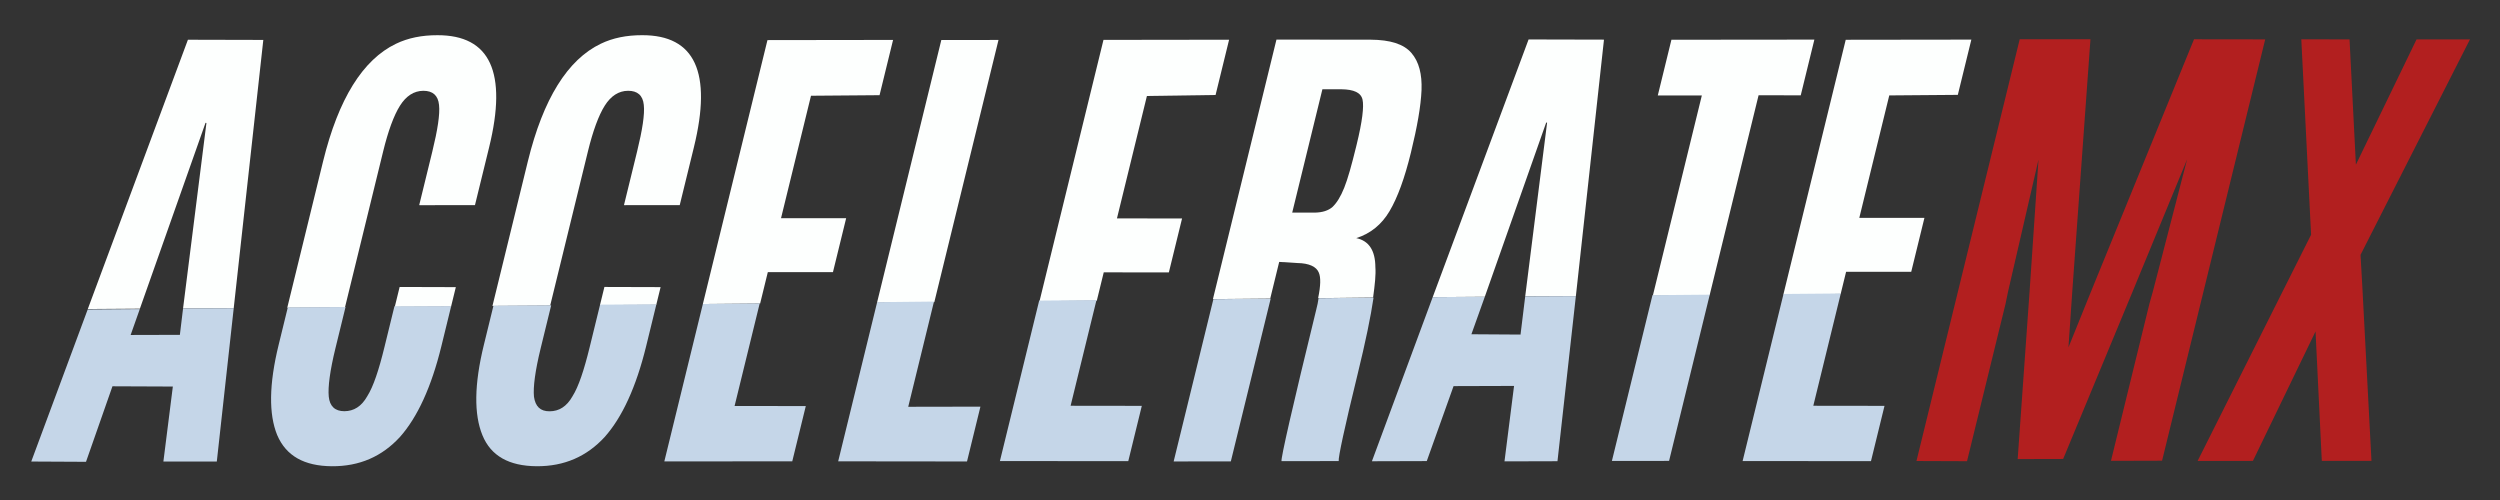 <svg width="400" height="80" viewBox="0 0 400 80" fill="none" xmlns="http://www.w3.org/2000/svg">
<rect x="0" y="0" width="400" height="80" fill="#333333" stroke="none"/>
<g clip-path="url(#clip0_13_769)">
<path d="M42.13 6.388L30.067 6.359L14.047 49.445L22.383 49.386L32.887 19.645L33.029 19.679L29.288 49.352L37.395 49.312L42.13 6.388Z" fill="#FDFFFE"/>
<path d="M34.69 73.84L26.142 73.847L27.655 61.847L17.993 61.806L13.761 73.89L5 73.845L14.03 49.515L22.366 49.456L20.902 53.596L28.78 53.575L29.289 49.352L37.396 49.312L34.69 73.84Z" fill="#C5D6E8"/>
<path d="M63.942 45.915L63.163 49.098L72.171 49.053L72.933 45.941L63.942 45.915ZM67.146 32.829L75.994 32.821L78.263 23.555C81.189 11.601 78.457 5.609 69.98 5.633C67.507 5.628 65.301 6.062 63.345 7.008C58.077 9.542 54.151 15.778 51.692 25.822L45.961 49.235L55.198 49.172L61.31 24.203C62.107 20.949 63.013 18.472 63.995 16.913C64.976 15.354 66.226 14.536 67.727 14.528C69.228 14.521 70.097 15.258 70.246 16.794C70.412 18.259 70.019 20.787 69.17 24.253L67.075 32.812L67.146 32.829Z" fill="#FDFFFE"/>
<path d="M72.188 48.983L70.613 55.419C69.02 61.927 66.783 66.777 63.99 69.917C61.126 73.04 57.513 74.629 53.098 74.598C48.682 74.567 45.777 72.956 44.348 69.607C42.989 66.276 43.036 61.489 44.578 55.194L46.049 49.182L55.286 49.119L53.676 55.697C52.793 59.304 52.453 61.92 52.601 63.456C52.75 64.992 53.602 65.8 55.103 65.793C56.605 65.785 57.837 65.037 58.765 63.39C59.747 61.831 60.617 59.195 61.517 55.517L63.11 49.01L72.188 48.983Z" fill="#C5D6E8"/>
<path d="M96.705 45.913L95.996 48.813L105.003 48.769L105.696 45.939L96.705 45.913ZM99.909 32.827L108.757 32.819L111.026 23.553C113.952 11.599 111.22 5.607 102.743 5.631C100.27 5.626 98.064 6.06 96.108 7.006C90.84 9.54 86.914 15.776 84.455 25.82L78.793 48.95L88.03 48.887L94.073 24.201C94.87 20.948 95.776 18.47 96.757 16.911C97.739 15.352 98.989 14.534 100.49 14.526C101.991 14.519 102.86 15.257 103.009 16.792C103.175 18.258 102.782 20.785 101.933 24.251L99.838 32.81L99.909 32.827Z" fill="#FDFFFE"/>
<path d="M105.02 48.698L103.376 55.418C101.783 61.925 99.546 66.775 96.753 69.915C93.889 73.038 90.276 74.628 85.86 74.596C81.445 74.565 78.54 72.954 77.182 69.623C75.823 66.291 75.87 61.505 77.411 55.209L78.952 48.914L88.189 48.851L86.51 55.712C85.626 59.32 85.286 61.935 85.435 63.471C85.654 65.024 86.436 65.815 87.937 65.808C89.438 65.801 90.671 65.053 91.599 63.406C92.58 61.847 93.45 59.211 94.351 55.532L96.013 48.742L105.02 48.698Z" fill="#C5D6E8"/>
<path d="M140.728 15.23L142.892 6.388L122.793 6.416L112.456 48.644L121.622 48.563L122.851 43.541L133.272 43.543L135.385 34.914L124.964 34.912L129.76 15.319L140.728 15.23Z" fill="#FDFFFE"/>
<path d="M128.927 64.971L126.762 73.813L106.292 73.825L112.456 48.644L121.552 48.546L117.534 64.956L128.927 64.971Z" fill="#C5D6E8"/>
<path d="M150.611 6.403L140.326 48.419L149.492 48.338L159.76 6.393L150.611 6.403Z" fill="#FDFFFE"/>
<path d="M156.868 65.064L154.721 73.835L134.109 73.812L140.343 48.348L149.438 48.25L145.317 65.085L156.868 65.064Z" fill="#C5D6E8"/>
<path d="M194.492 15.196L196.656 6.354L176.557 6.382L166.324 48.185L175.49 48.105L176.598 43.578L187.019 43.58L189.131 34.95L178.711 34.949L183.507 15.355L194.492 15.196Z" fill="#FDFFFE"/>
<path d="M182.69 64.937L180.525 73.779L159.984 73.774L166.27 48.097L175.436 48.017L171.297 64.922L182.69 64.937Z" fill="#C5D6E8"/>
<path d="M216.999 38.099C219.274 37.381 221.051 35.942 222.33 33.781C223.608 31.62 224.741 28.524 225.745 24.421C226.75 20.319 227.334 17.013 227.445 14.416C227.538 11.89 227.052 9.896 225.826 8.472C224.6 7.047 222.442 6.369 219.298 6.349L204.233 6.335L194.069 47.855L203.235 47.775L204.672 41.904L207.552 42.084C209.495 42.11 210.628 42.687 211.003 43.604C211.343 44.362 211.314 45.704 210.9 47.702L219.695 47.606C219.985 45.502 220.154 43.894 220.06 42.747C220.047 40.045 218.997 38.513 216.999 38.099ZM216.98 23.475C216.253 26.446 215.646 28.621 215.07 30.055C214.494 31.488 213.881 32.462 213.195 33.119C212.527 33.706 211.557 33.993 210.426 34.016L206.753 34.016L211.584 14.282L214.657 14.284C216.6 14.31 217.75 14.817 218.003 15.928C218.256 17.04 217.967 19.443 217.067 23.121L216.98 23.475Z" fill="#FDFFFE"/>
<path d="M214.19 73.773L205.041 73.782C204.932 73.306 206.765 65.208 210.591 49.576C210.765 48.868 210.903 48.302 210.971 47.719L219.766 47.623C219.322 50.663 218.476 54.73 217.23 59.822C215.1 68.523 214.116 73.155 214.19 73.773Z" fill="#C5D6E8"/>
<path d="M203.306 47.792L196.934 73.822L187.785 73.832L194.14 47.872L203.306 47.792Z" fill="#C5D6E8"/>
<path d="M256.637 6.342L244.573 6.313L229.233 47.541L237.569 47.482L247.394 19.599L247.535 19.633L244.033 47.415L252.14 47.376L256.637 6.342Z" fill="#FDFFFE"/>
<path d="M249.196 73.795L240.718 73.819L242.248 61.748L232.57 61.778L228.284 73.774L219.506 73.8L229.232 47.541L237.568 47.483L235.425 53.481L243.285 53.531L244.033 47.416L252.139 47.376L249.196 73.795Z" fill="#C5D6E8"/>
<path d="M267.428 6.36L265.246 15.273L272.294 15.274L264.45 47.316L273.545 47.218L281.372 15.247L288.119 15.249L290.3 6.337L267.428 6.36Z" fill="#FDFFFE"/>
<path d="M273.562 47.147L267.052 73.743L257.903 73.753L264.396 47.228L273.562 47.147Z" fill="#C5D6E8"/>
<path d="M313.251 15.178L315.416 6.337L295.316 6.364L285.343 47.107L294.509 47.027L295.375 43.49L305.795 43.492L307.908 34.862L297.487 34.861L302.283 15.267L313.251 15.178Z" fill="#FDFFFE"/>
<path d="M301.521 64.937L299.357 73.779L278.816 73.773L285.361 47.036L294.527 46.956L290.129 64.922L301.521 64.937Z" fill="#C5D6E8"/>
<path d="M334.566 46.637L330.954 55.574L331.563 46.651L334.474 6.279L323.153 6.282L313.231 46.812L306.634 73.761L314.723 73.792L320.887 48.611L321.267 46.755L326.161 25.536L324.728 46.703L322.828 73.452L330.105 73.434L341.259 46.551L349.934 25.508L344.491 46.517L343.901 48.622L337.754 73.733L345.932 73.71L352.598 46.478L362.433 6.301L351.041 6.286L334.566 46.637Z" fill="#B21F1F"/>
<path d="M377.994 46.247L377.685 40.773L395.195 6.299L386.647 6.306L376.943 26.347L375.926 6.305L368.208 6.29L369.774 37.562L365.384 46.309L351.618 73.752L360.467 73.744L370.486 53.031L371.488 73.743L379.436 73.74L377.994 46.247Z" fill="#B21F1F"/>
</g>
<defs>
<clipPath id="clip0_13_769">
<rect width="400" height="80" fill="white"/>
</clipPath>
</defs>
</svg>
